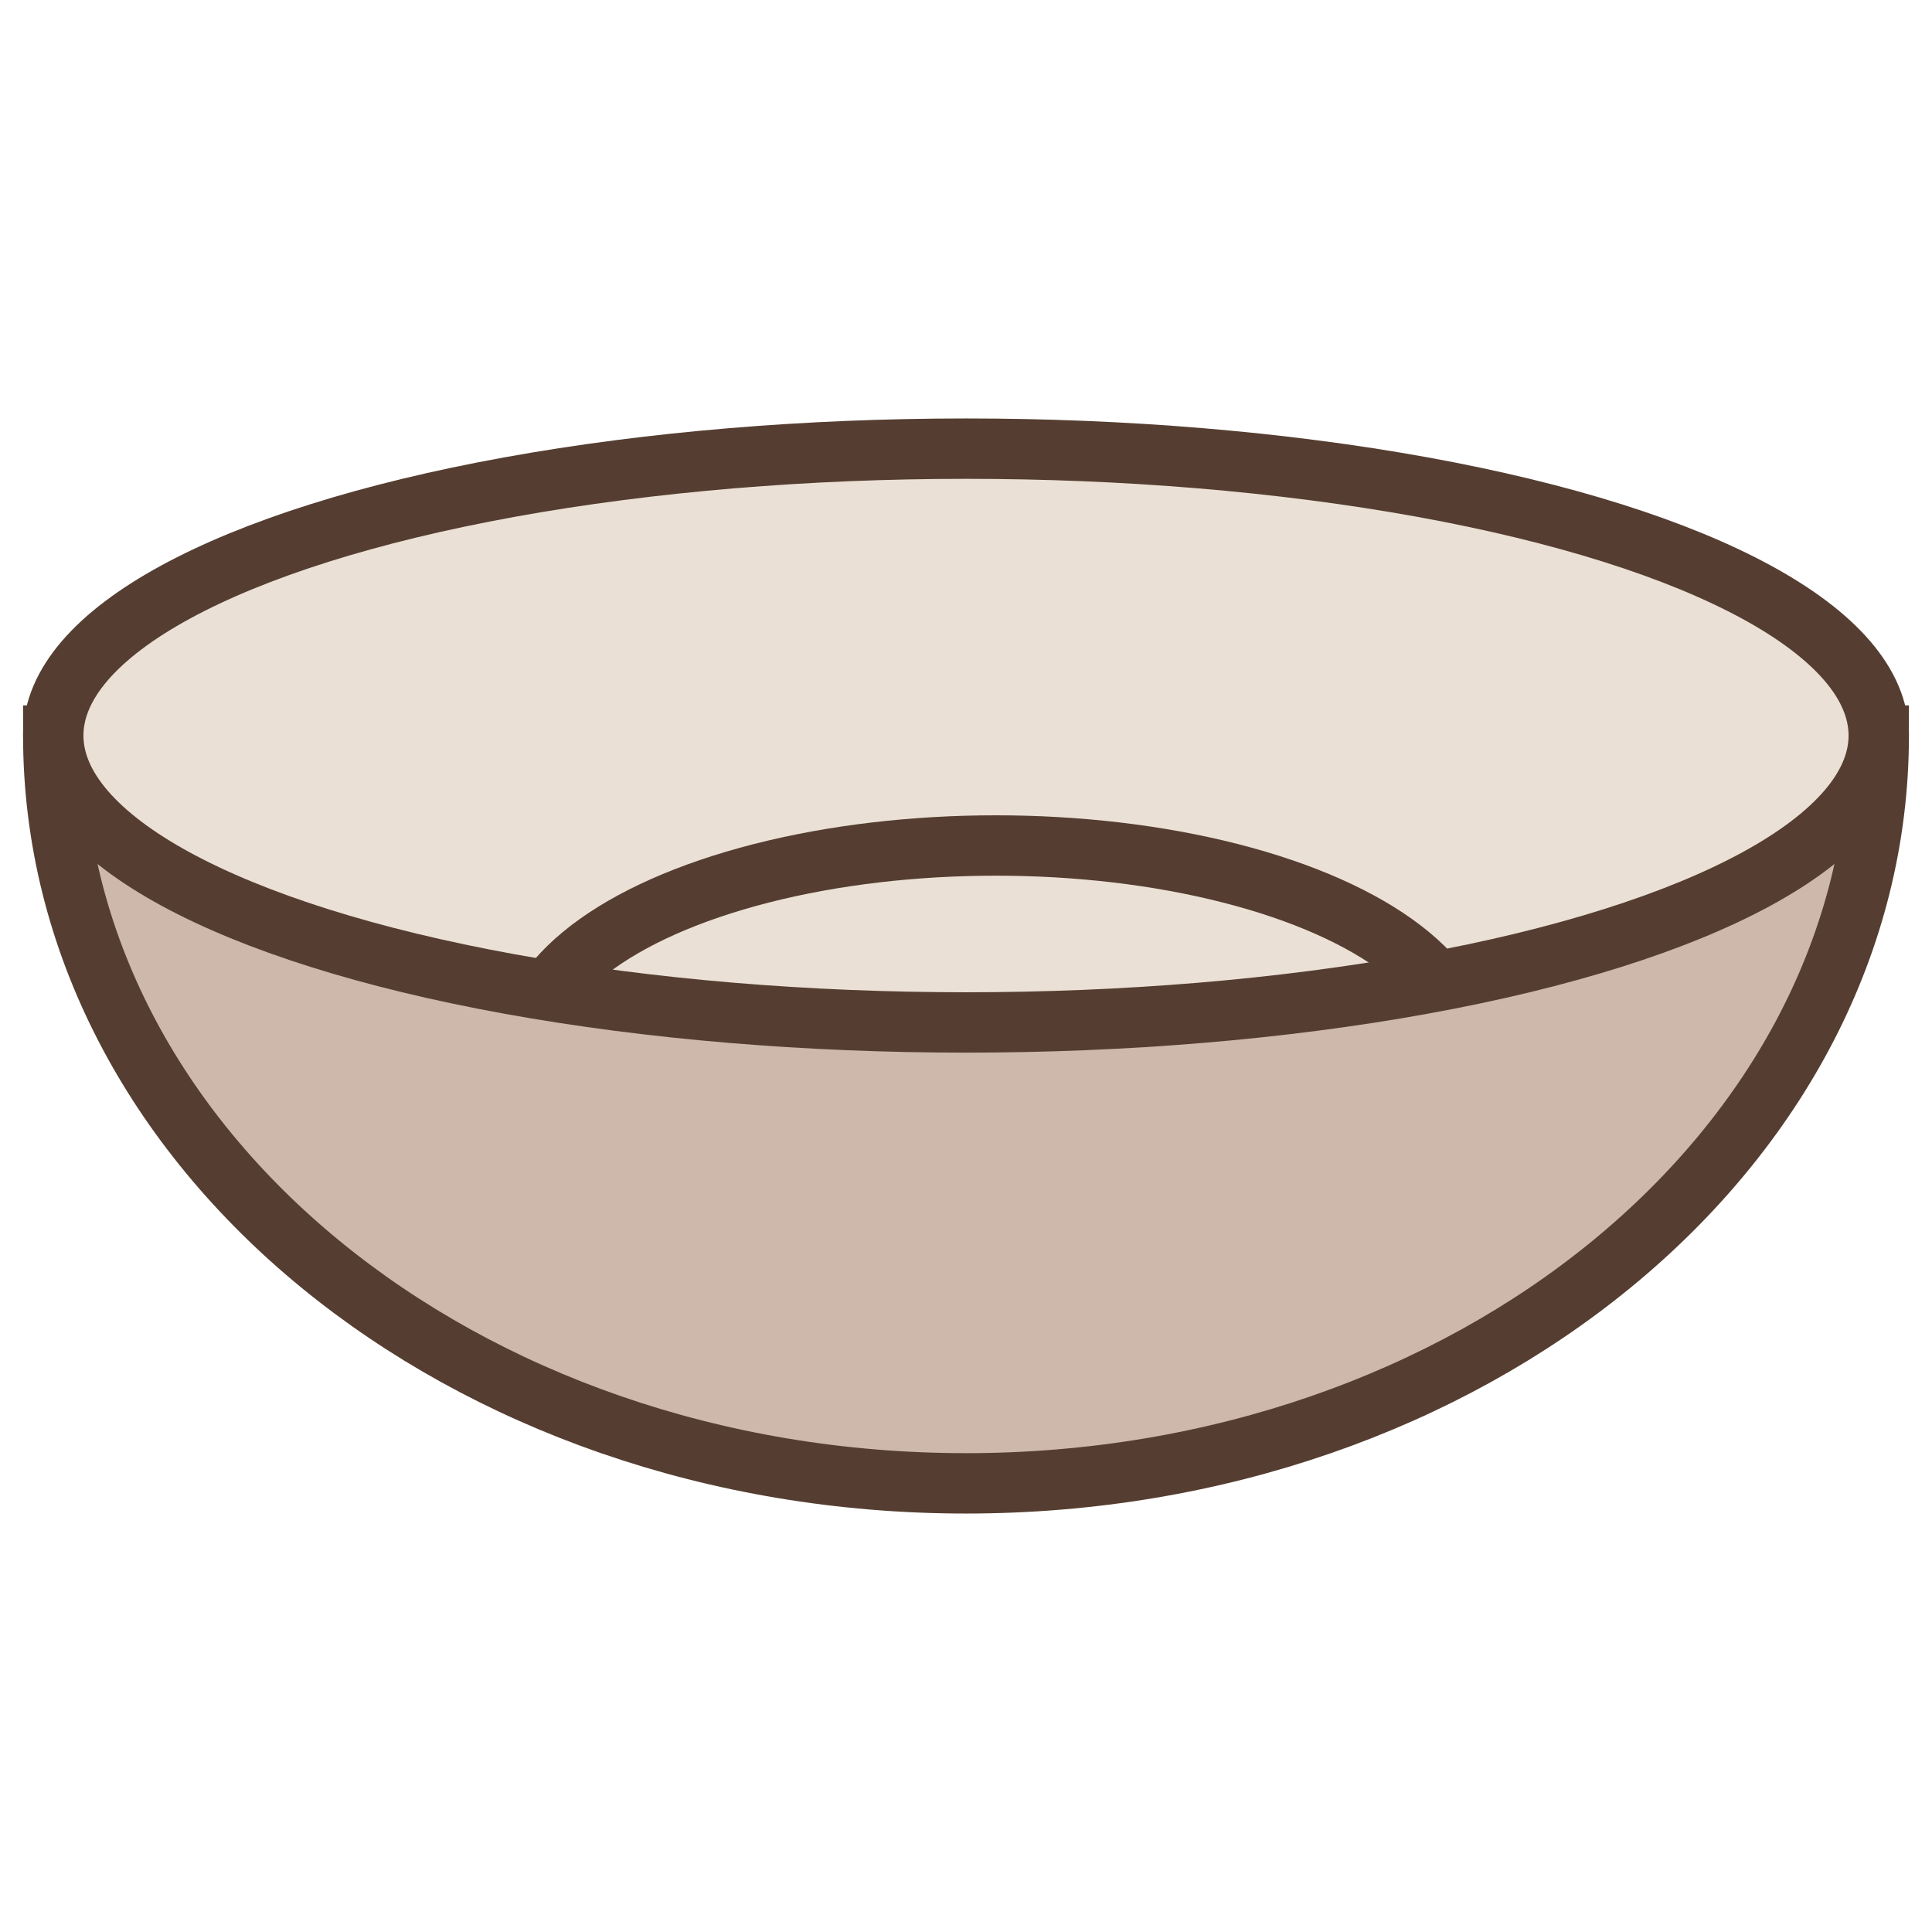 <?xml version="1.0" encoding="utf-8"?>
<!-- Generator: Adobe Illustrator 16.0.0, SVG Export Plug-In . SVG Version: 6.00 Build 0)  -->
<!DOCTYPE svg PUBLIC "-//W3C//DTD SVG 1.1//EN" "http://www.w3.org/Graphics/SVG/1.1/DTD/svg11.dtd">
<svg version="1.1" xmlns="http://www.w3.org/2000/svg" xmlns:xlink="http://www.w3.org/1999/xlink" x="0px" y="0px" width="32px"
	 height="32px" viewBox="0 0 32 32" enable-background="new 0 0 32 32" xml:space="preserve">
<g id="Layer_1">
	<g>
		<path fill="#CDB8AB" stroke="#553E31" stroke-miterlimit="10" d="M0.882,12.183c0,6.842,6.769,12.386,15.118,12.386
			c8.349,0,15.118-5.544,15.118-12.386H0.882z"/>
		<ellipse fill="#EBE0D5" stroke="#553E31" stroke-miterlimit="10" cx="16" cy="12.183" rx="15.118" ry="4.752"/>
		<g>
			<defs>
				<path id="SVGID_5_" d="M15.885,7.329c-8.267,0-14.991,2.073-14.991,4.623c0,2.549,6.725,4.624,14.991,4.624
					c8.265,0,14.99-2.075,14.99-4.624C30.875,9.402,24.149,7.329,15.885,7.329z"/>
			</defs>
			<clipPath id="SVGID_2_">
				<use xlink:href="#SVGID_5_"  overflow="visible"/>
			</clipPath>
			
				<ellipse clip-path="url(#SVGID_2_)" fill="none" stroke="#553E31" stroke-miterlimit="10" cx="16.495" cy="17.445" rx="7.773" ry="3.441"/>
		</g>
	</g>
</g>
<g id="Layer_3">
</g>
</svg>
